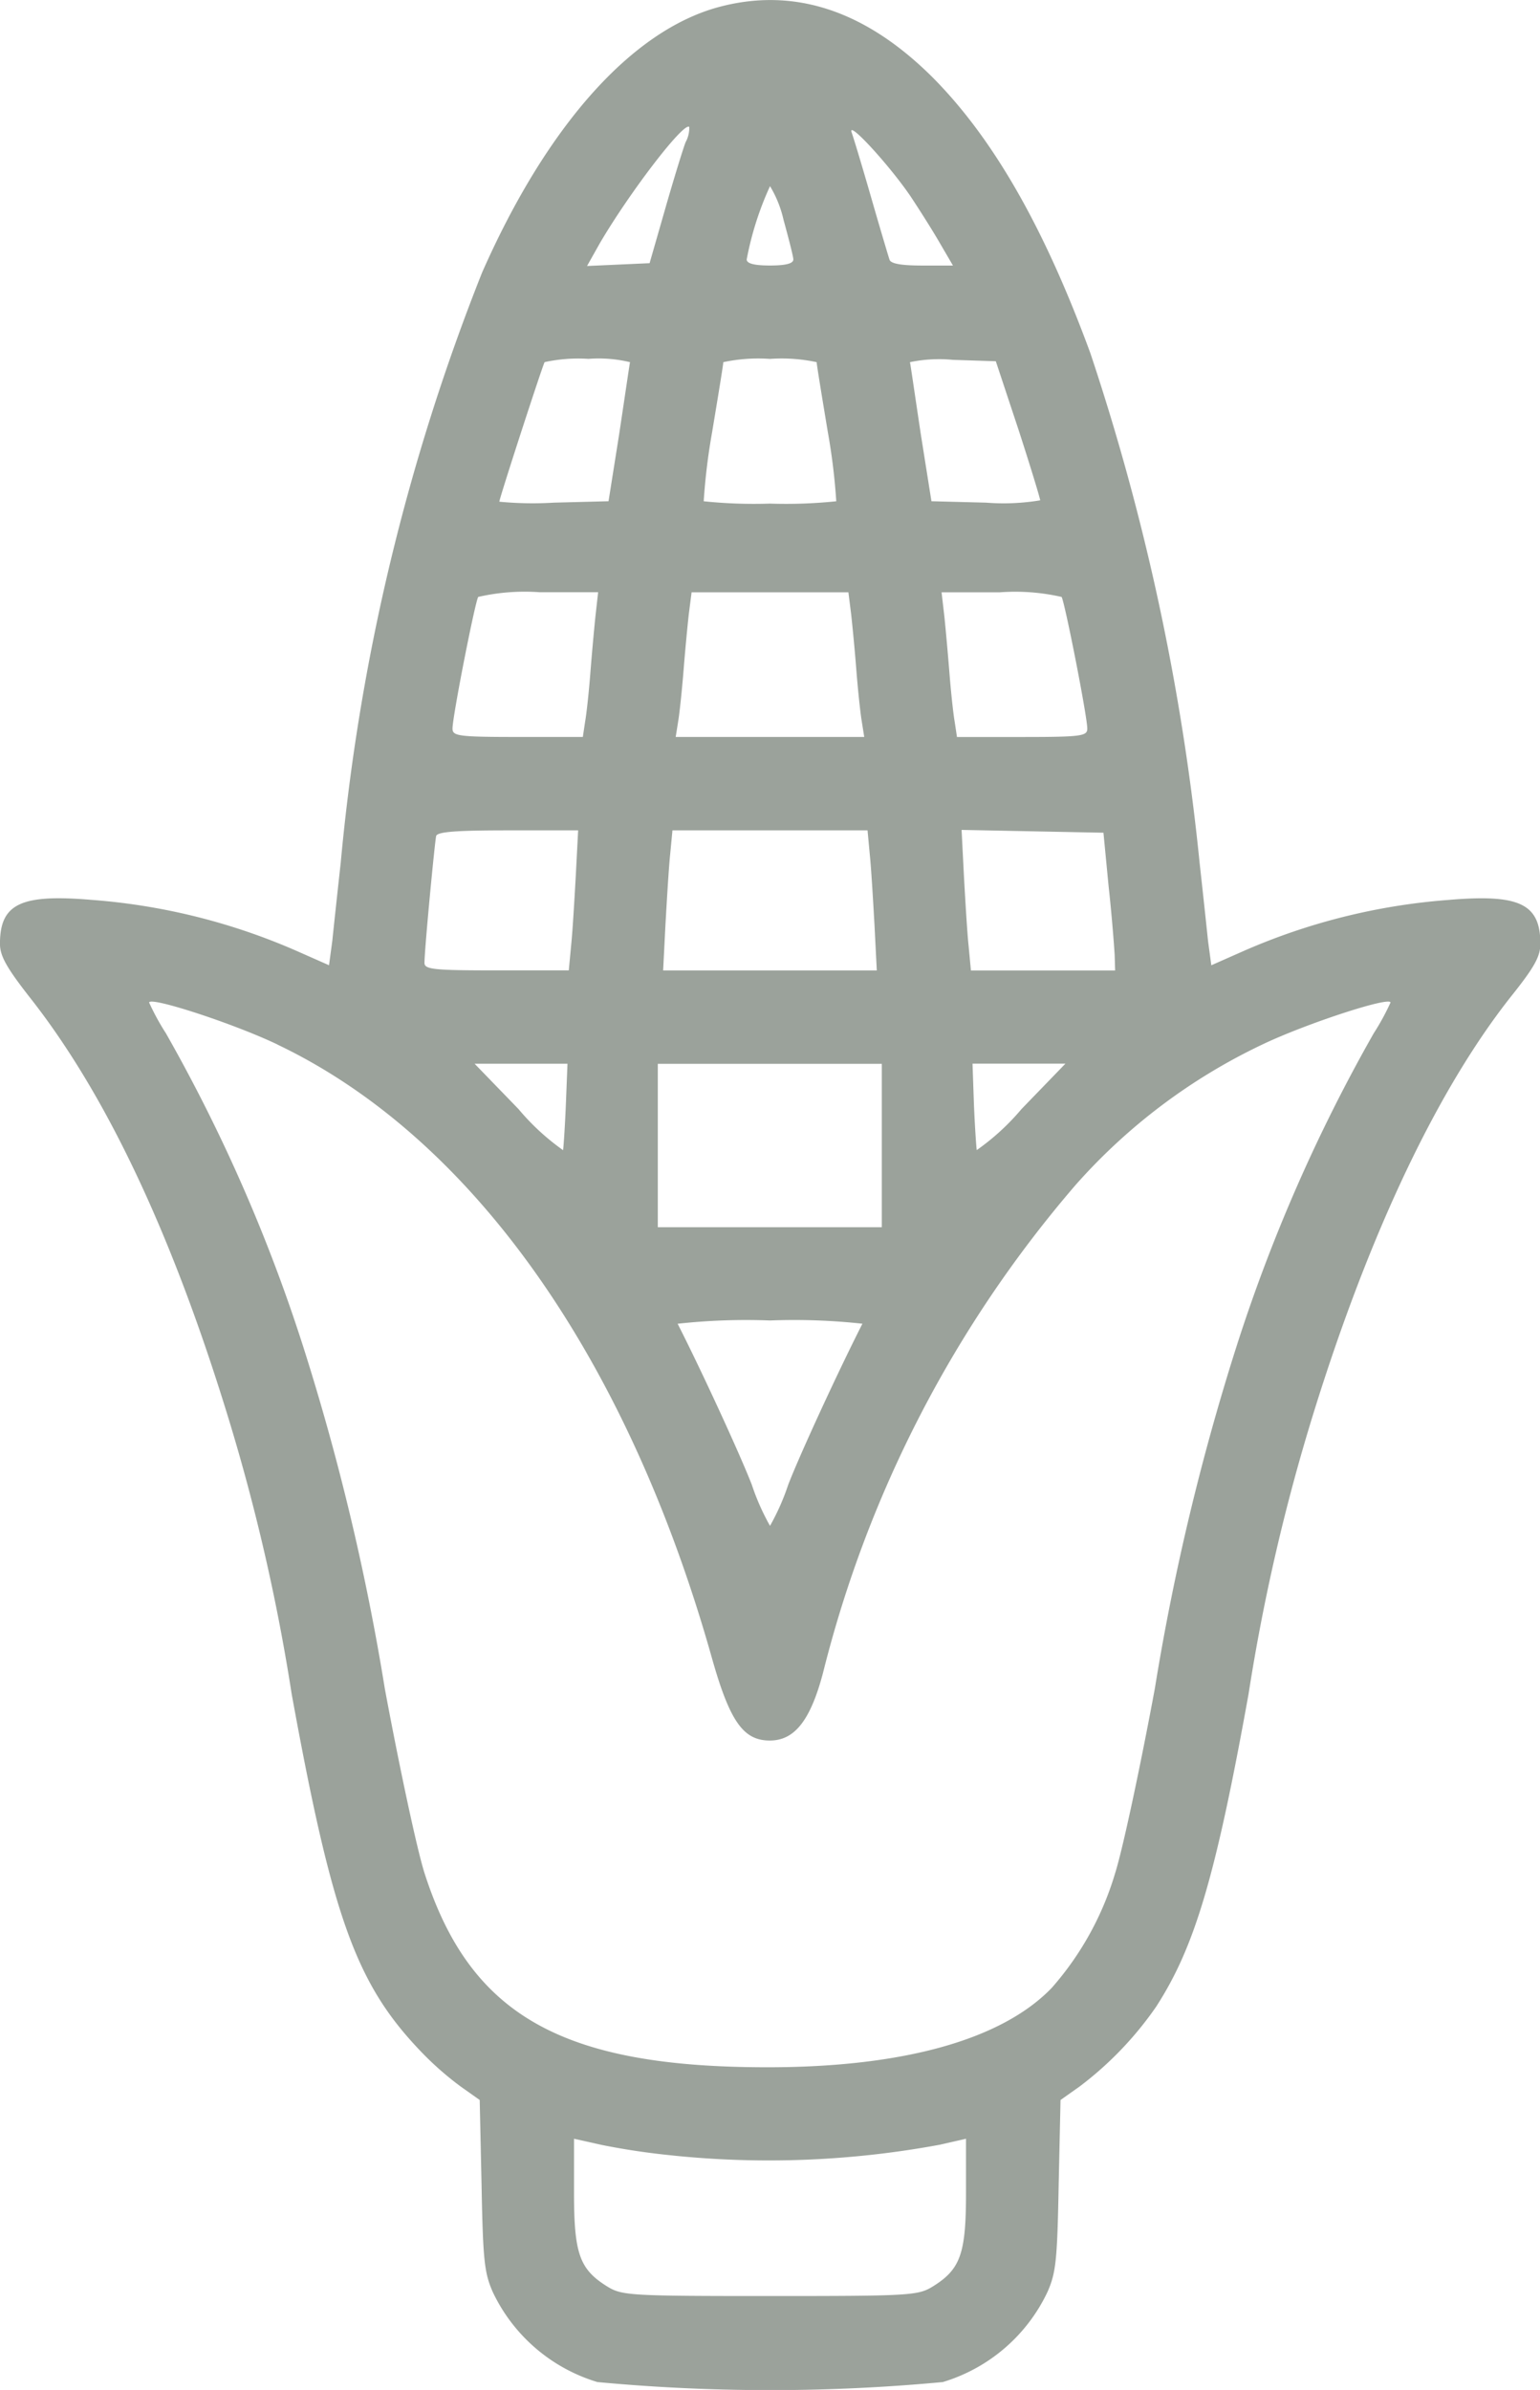 <svg xmlns="http://www.w3.org/2000/svg" width="47.073" height="73.037" viewBox="0 0 47.073 73.037"><defs><style>.a{fill:#9ba29b;}</style></defs><path class="a" d="M112.982-511.68c-2.667.713-5.264,3.623-7.246,8.117a64.922,64.922,0,0,0-4.322,18.045c-.1.9-.214,1.969-.257,2.382l-.1.742-1-.442a19.159,19.159,0,0,0-6.248-1.555c-2.168-.185-2.81.114-2.81,1.341,0,.371.2.728.913,1.64q3.424,4.343,5.963,12.51a60.738,60.738,0,0,1,2.04,8.773c1.241,6.818,1.969,8.844,3.908,10.884a9.516,9.516,0,0,0,1.255,1.113l.585.414.057,2.6c.043,2.311.086,2.682.342,3.267a5.194,5.194,0,0,0,3.2,2.753,56.724,56.724,0,0,0,10.556,0,5.194,5.194,0,0,0,3.2-2.753c.257-.585.3-.956.342-3.267l.057-2.6.585-.414a10.591,10.591,0,0,0,2.339-2.439c1.17-1.812,1.812-3.937,2.824-9.557a60.522,60.522,0,0,1,2-8.63c1.712-5.506,3.809-9.914,6.077-12.752.656-.827.842-1.155.842-1.541,0-1.227-.642-1.526-2.81-1.341a19.159,19.159,0,0,0-6.248,1.555l-1,.442-.1-.742c-.043-.414-.157-1.484-.257-2.382a71.814,71.814,0,0,0-3.338-15.577c-1.412-3.851-2.981-6.59-4.85-8.459Q116.412-512.592,112.982-511.68Zm-1.027,4.137c-.086.228-.371,1.155-.628,2.054l-.471,1.64-.956.043-.956.043.385-.685c.9-1.541,2.568-3.723,2.739-3.566A.9.9,0,0,1,111.955-507.543Zm6.861,1.626c.285.428.7,1.084.913,1.455l.4.685h-.941c-.642,0-.97-.057-1-.185-.029-.085-.285-.941-.556-1.883s-.542-1.84-.6-2C116.9-508.242,118.16-506.872,118.816-505.917Zm-3.866.742c.157.571.3,1.127.3,1.212,0,.128-.243.185-.713.185s-.713-.057-.713-.185a9.64,9.64,0,0,1,.713-2.24A3.458,3.458,0,0,1,114.95-505.175Zm-4.693,4.351c-.014.071-.157,1.041-.328,2.182l-.328,2.068-1.669.043a10.65,10.65,0,0,1-1.669-.029c0-.1,1.312-4.137,1.384-4.265a4.825,4.825,0,0,1,1.341-.1A4.07,4.07,0,0,1,110.257-500.824Zm5.706,0c0,.071.157,1.027.342,2.14a19.027,19.027,0,0,1,.257,2.111,14.862,14.862,0,0,1-2.026.071,14.862,14.862,0,0,1-2.026-.071,19.037,19.037,0,0,1,.257-2.111c.185-1.113.342-2.068.342-2.14a5.12,5.12,0,0,1,1.426-.1A5.121,5.121,0,0,1,115.963-500.824Zm6.162,2.04c.371,1.141.67,2.125.67,2.182a6.812,6.812,0,0,1-1.655.071l-1.669-.043-.328-2.068c-.171-1.141-.314-2.125-.328-2.182a4.352,4.352,0,0,1,1.312-.071l1.312.043ZM109.2-493.05c-.043.414-.114,1.2-.157,1.754s-.114,1.213-.157,1.455l-.071.471h-1.983c-1.826,0-2-.029-2-.257,0-.371.685-3.851.785-4.023a6.374,6.374,0,0,1,1.883-.143h1.783Zm7.817-.071c.043.385.114,1.127.157,1.683s.114,1.241.157,1.526l.086.542h-5.763l.086-.542c.043-.285.114-.984.157-1.526s.114-1.3.157-1.683l.086-.67h4.793Zm6.433-.528c.1.171.785,3.652.785,4.023,0,.228-.171.257-2,.257h-1.983l-.071-.471c-.043-.242-.114-.913-.157-1.455s-.114-1.341-.157-1.754l-.086-.742h1.783A6.374,6.374,0,0,1,123.452-493.649ZM108.6-485.133c-.043.77-.1,1.74-.143,2.14l-.071.756h-2.211c-1.911,0-2.2-.029-2.2-.228,0-.414.314-3.694.357-3.88.043-.128.613-.171,2.2-.171h2.14Zm8.987-.642c.043.414.1,1.384.143,2.14l.071,1.4H111.27l.071-1.4c.043-.756.1-1.726.143-2.14l.071-.742h5.963Zm7.3.97c.1.9.171,1.854.185,2.1l.014.471h-4.408l-.071-.756c-.043-.4-.1-1.369-.143-2.14l-.071-1.4,2.168.043,2.168.043Zm-25.405,4.836c5.92,2.824,10.67,9.514,13.266,18.7.556,1.983.97,2.568,1.783,2.568.756,0,1.241-.613,1.626-2.068a36.325,36.325,0,0,1,7.717-14.906,17.8,17.8,0,0,1,5.706-4.294c1.341-.642,3.923-1.484,3.923-1.284a7.359,7.359,0,0,1-.514.941,50.475,50.475,0,0,0-4.208,9.614,72.847,72.847,0,0,0-2.482,10.413c-.442,2.382-.984,4.921-1.212,5.635a9.3,9.3,0,0,1-1.94,3.509c-1.526,1.583-4.536,2.425-8.687,2.425-6.276,0-9.087-1.583-10.484-5.934-.228-.713-.77-3.252-1.213-5.635a72.842,72.842,0,0,0-2.482-10.413,50.476,50.476,0,0,0-4.208-9.614,7.356,7.356,0,0,1-.514-.941C95.565-481.453,98.147-480.611,99.487-479.969Zm8.815,1.826c-.029.7-.071,1.312-.086,1.4A7.192,7.192,0,0,1,106.848-478l-1.341-1.384h2.839Zm9.657,1.255v2.5h-6.847v-4.993h6.847ZM122.225-478a7.192,7.192,0,0,1-1.369,1.255c-.014-.086-.057-.7-.086-1.4l-.043-1.241h2.839Zm-4.864,6.562c-.713,1.4-1.9,3.966-2.268,4.921a7.1,7.1,0,0,1-.556,1.255,7.1,7.1,0,0,1-.556-1.255c-.371-.956-1.555-3.523-2.268-4.921a19.143,19.143,0,0,1,2.824-.1A19.144,19.144,0,0,1,117.361-471.439Zm-5.791,25.419a28.68,28.68,0,0,0,8.145-.328l.813-.185v1.655c0,1.869-.171,2.339-1.027,2.867-.442.271-.727.285-4.964.285s-4.522-.014-4.964-.285c-.856-.528-1.027-1-1.027-2.867v-1.655l.827.185A21.808,21.808,0,0,0,111.569-446.02Z" transform="translate(-91 511.892)"/></svg>